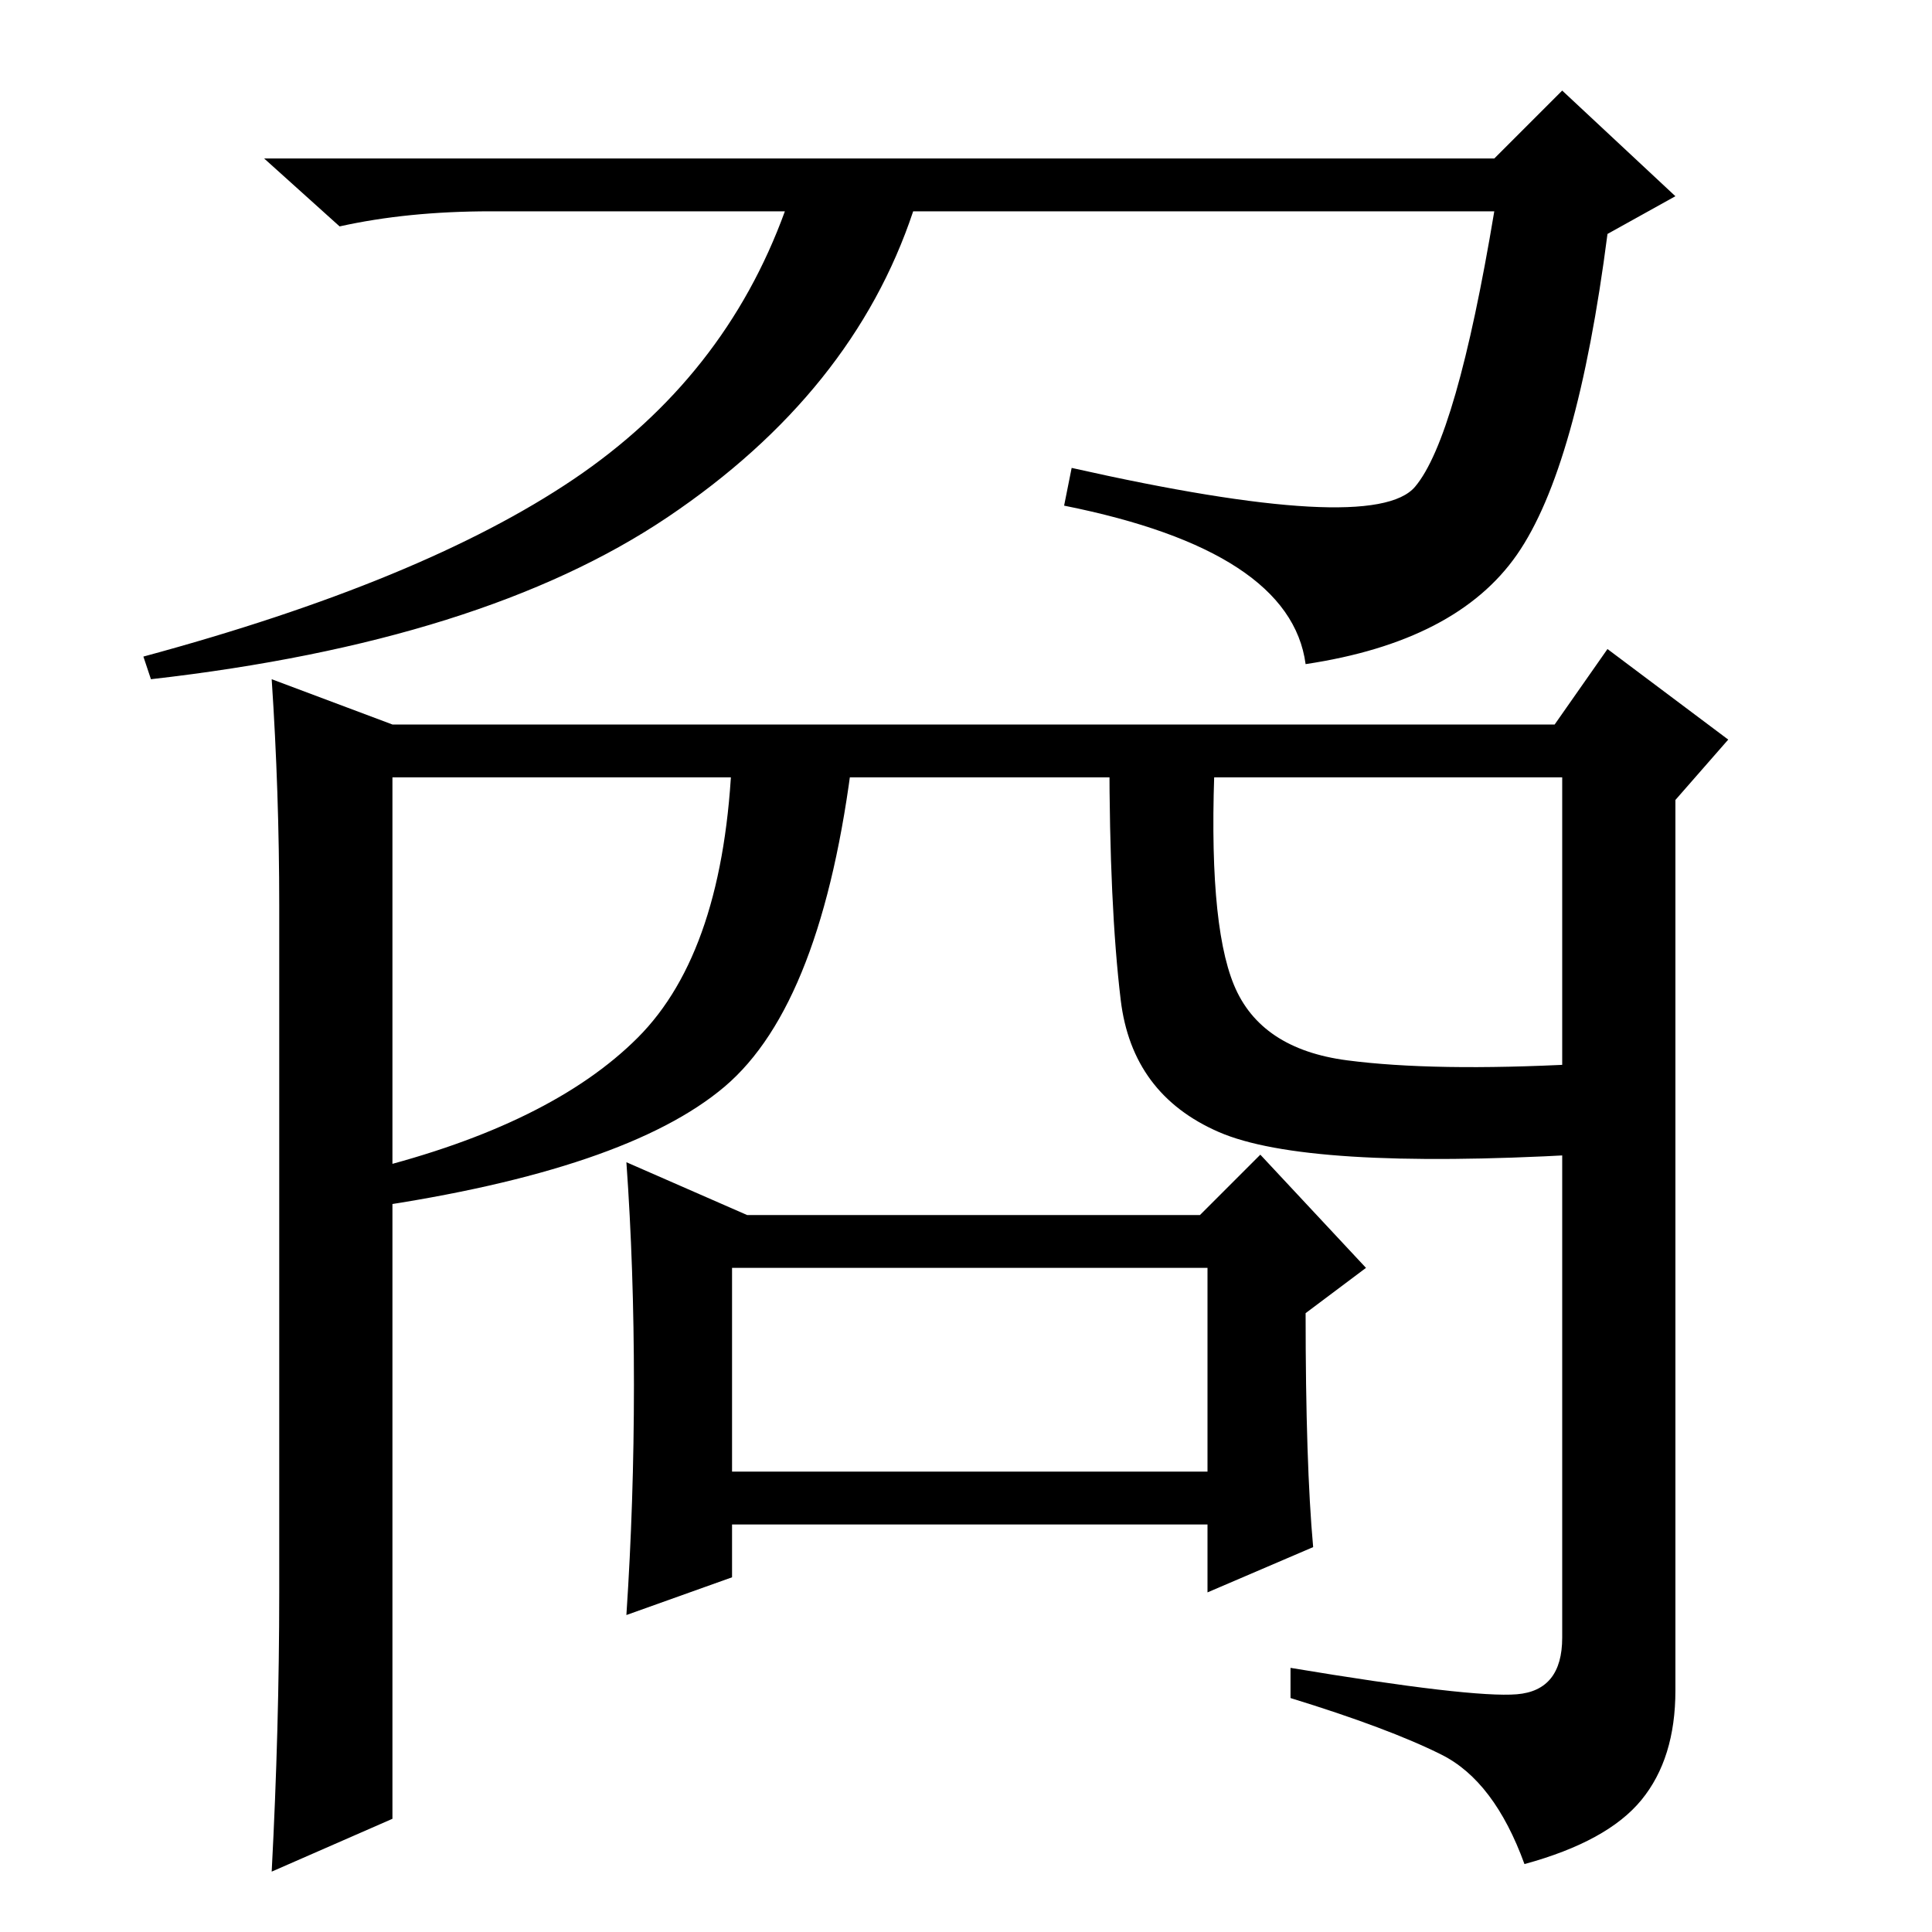 <?xml version="1.0" standalone="no"?>
<!DOCTYPE svg PUBLIC "-//W3C//DTD SVG 1.1//EN" "http://www.w3.org/Graphics/SVG/1.1/DTD/svg11.dtd" >
<svg xmlns="http://www.w3.org/2000/svg" xmlns:xlink="http://www.w3.org/1999/xlink" version="1.1" viewBox="0 -36 256 256">
  <g transform="matrix(1 0 0 -1 0 220)">
   <path fill="currentColor"
d="M121 228q-8 -24 -32.5 -40.5t-68.5 -21.5l-1 3q37 10 57 23.5t28 35.5h-39q-11 0 -20 -2l-10 9h163l9 9l15 -14l-9 -5q-4 -31 -12 -42.5t-28 -14.5q-2 15 -32 21l1 5q40 -9 45.5 -2.5t10.5 36.5h-77zM97 61h63v27h-63v-27zM84.5 118.5q11.5 11.5 12.5 37.5h16
q-4 -33 -17 -44t-47 -16v5q24 6 35.5 17.5zM52 15l-16 -7q1 19 1 37v91q0 15 -1 30l16 -6h154l7 10l16 -12l-7 -8v-118q0 -9 -4.5 -14.5t-15.5 -8.5q-4 11 -11 14.5t-20 7.5v4q24 -4 30 -3.5t6 7.5v114h-155v-138zM163.5 125.5q3.5 -8.5 15 -10t30.5 -0.5v-12
q-36 -2 -47.5 3t-13 17.5t-1.5 32.5h14q-1 -22 2.5 -30.5zM174 51l-14 -6v9h-63v-7l-14 -5q1 15 1 30.5t-1 29.5l16 -7h60l8 8l14 -15l-8 -6q0 -20 1 -31z" />
  </g>

</svg>
